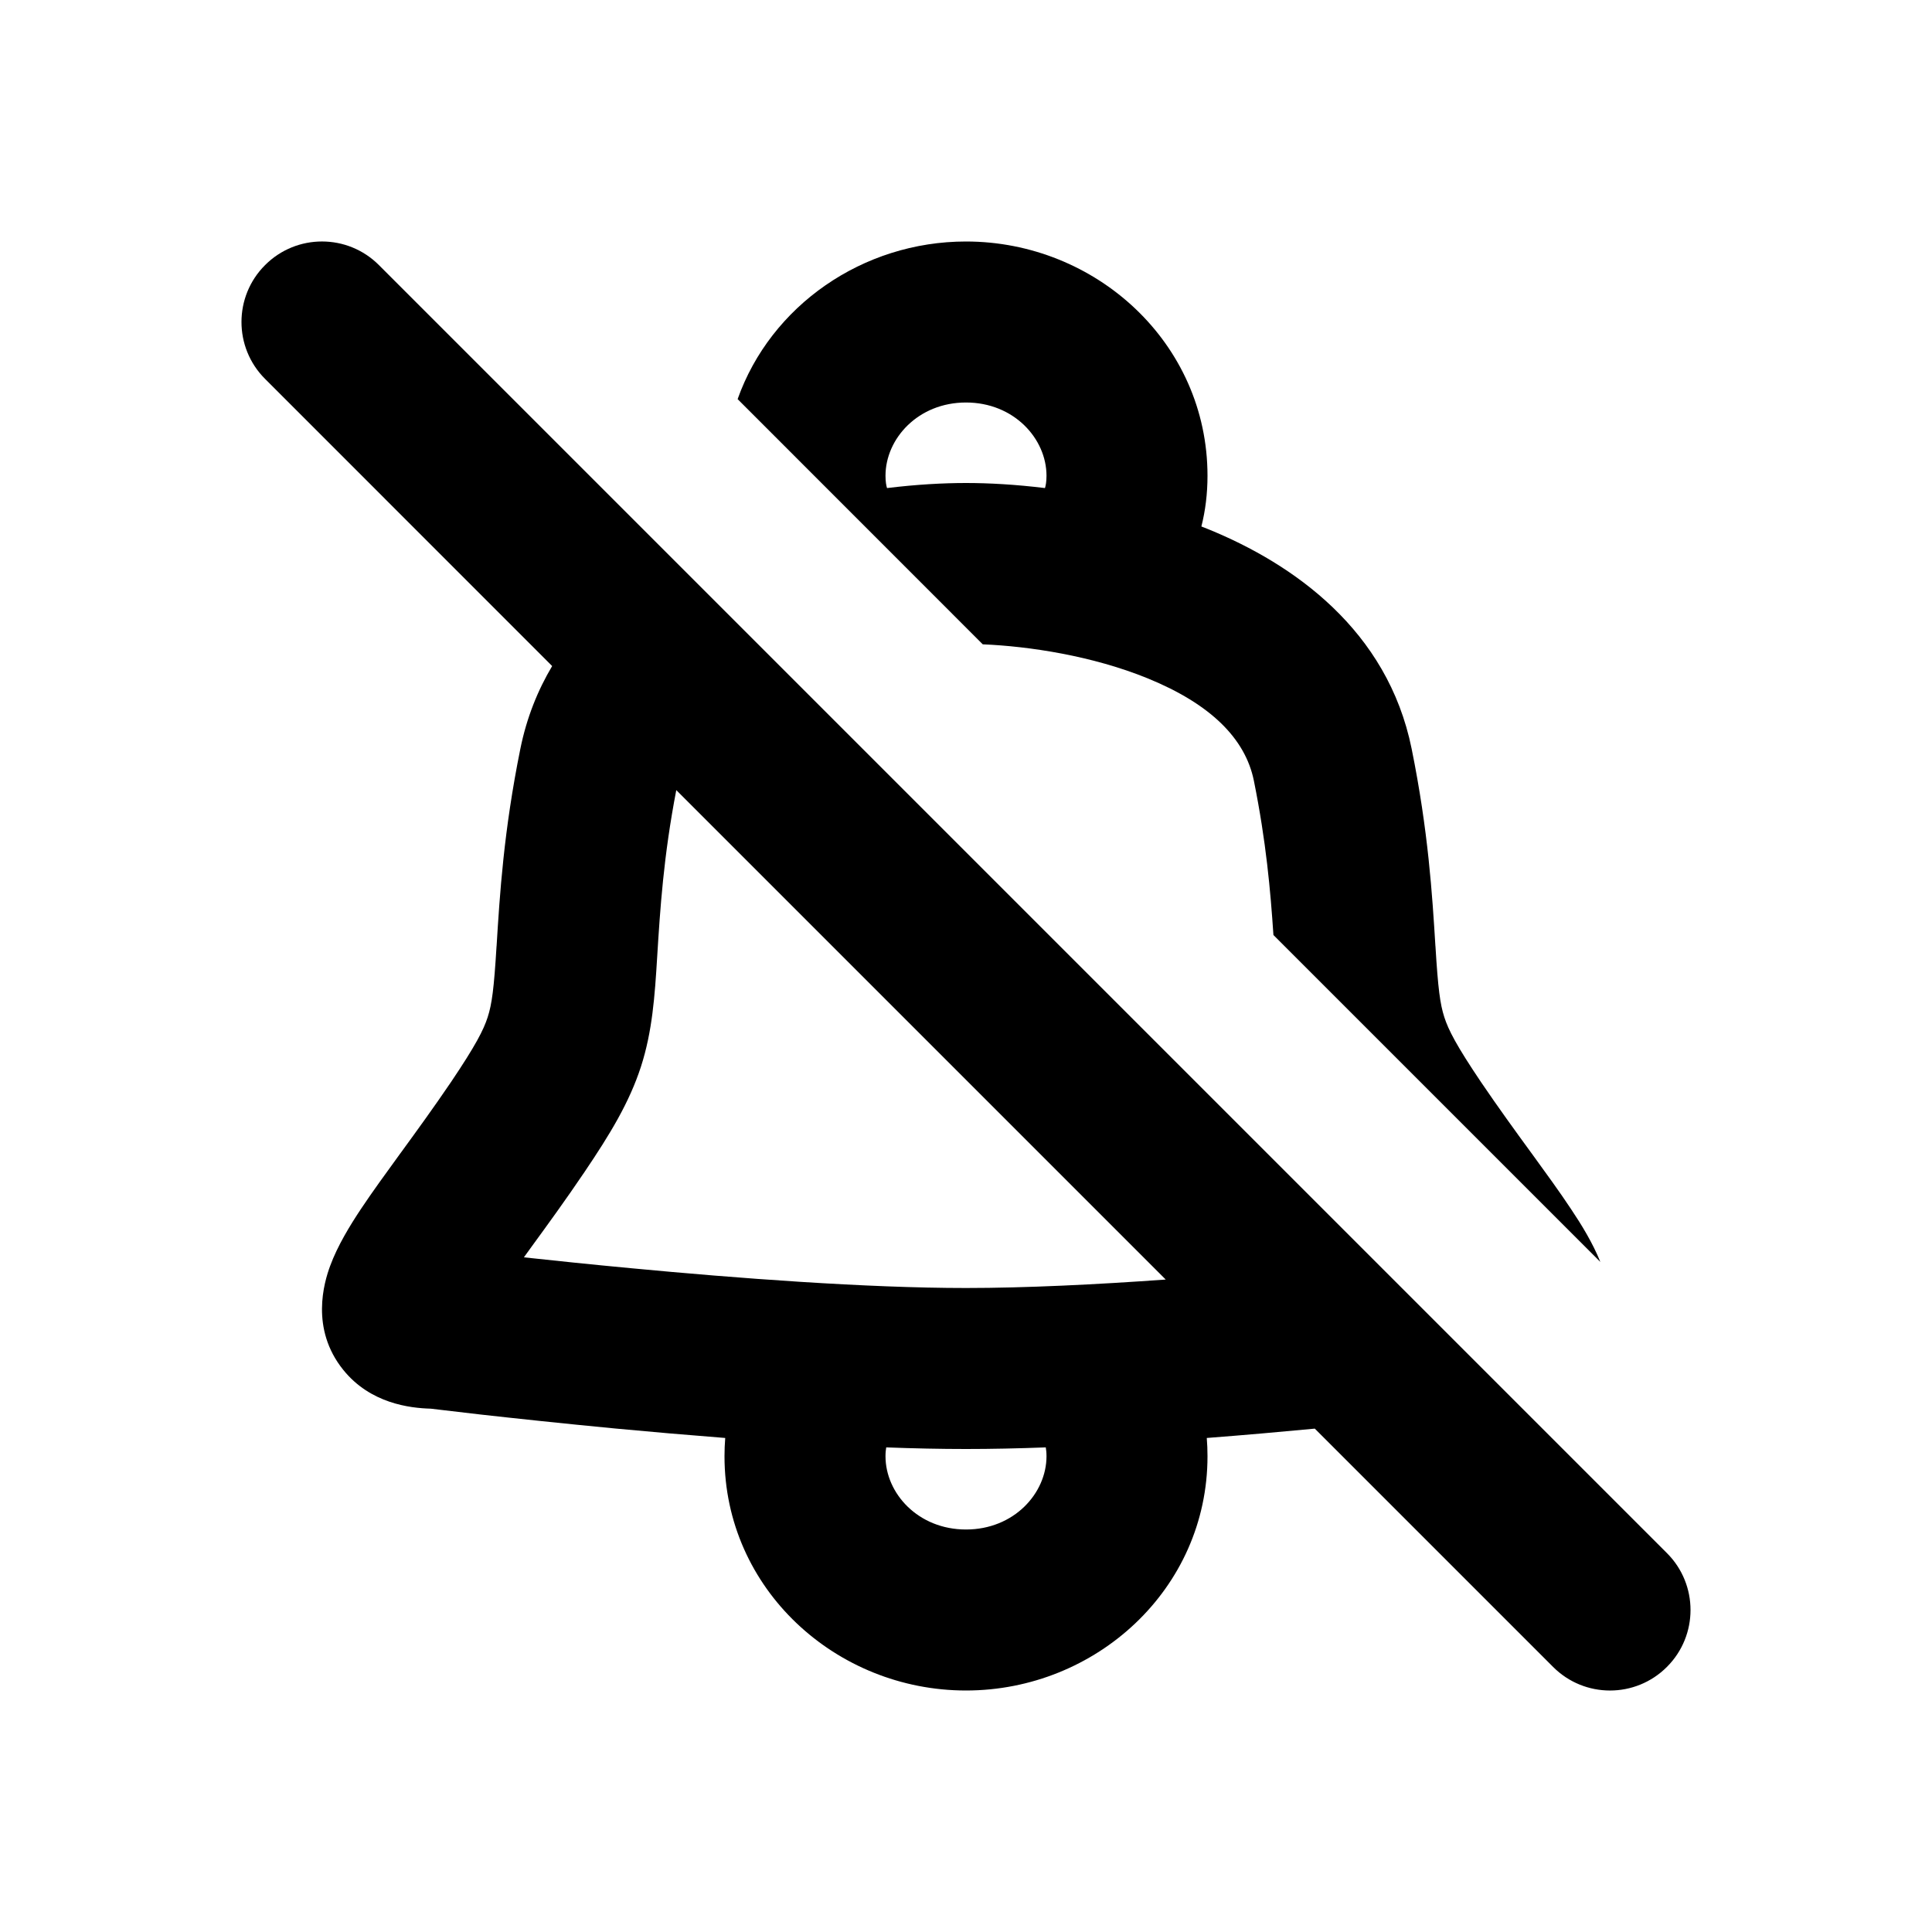 <svg width="24" height="24" viewBox="0 0 24 24" fill="none" xmlns="http://www.w3.org/2000/svg">
<path fill-rule="evenodd" clip-rule="evenodd" d="M4.707 3.293C4.317 2.902 3.683 2.902 3.293 3.293C2.902 3.683 2.902 4.317 3.293 4.707L6.859 8.274C6.68 8.575 6.542 8.916 6.464 9.302C6.257 10.324 6.208 11.116 6.169 11.749L6.168 11.758C6.136 12.283 6.111 12.472 6.058 12.636C6.007 12.794 5.91 12.985 5.603 13.441C5.392 13.752 5.181 14.043 4.979 14.32L4.97 14.332C4.798 14.569 4.626 14.805 4.484 15.018C4.348 15.223 4.194 15.473 4.101 15.726C4.026 15.929 3.852 16.506 4.264 17.017C4.6 17.434 5.09 17.492 5.351 17.499L5.478 17.514C5.594 17.528 5.763 17.548 5.973 17.572C6.393 17.619 6.98 17.682 7.649 17.746C8.074 17.786 8.535 17.826 9.009 17.863C9.003 17.937 9 18.013 9 18.09C9 19.74 10.387 21 12 21C13.613 21 15 19.74 15 18.09C15 18.013 14.997 17.937 14.991 17.863C15.458 17.827 15.913 17.787 16.333 17.747L19.293 20.707C19.683 21.098 20.317 21.098 20.707 20.707C21.098 20.317 21.098 19.683 20.707 19.293L4.707 3.293ZM14.481 15.895L8.401 9.815C8.242 10.642 8.201 11.287 8.164 11.882C8.134 12.374 8.104 12.811 7.962 13.251C7.817 13.697 7.579 14.088 7.261 14.559C7.029 14.903 6.798 15.22 6.599 15.493L6.508 15.619C6.878 15.659 7.334 15.707 7.837 15.754C9.154 15.879 10.761 16 12 16C12.742 16 13.616 15.957 14.481 15.895ZM12.991 17.98C12.648 17.993 12.314 18 12 18C11.686 18 11.352 17.993 11.009 17.98C11.004 18.008 11 18.044 11 18.09C11 18.55 11.404 19 12 19C12.596 19 13 18.55 13 18.09C13 18.044 12.996 18.008 12.991 17.98Z" fill="black"/>
<path fill-rule="evenodd" clip-rule="evenodd" d="M15.576 9.698C15.729 10.457 15.782 11.064 15.819 11.615L19.88 15.676C19.785 15.439 19.643 15.209 19.515 15.018C19.374 14.805 19.202 14.569 19.03 14.332L19.021 14.32C18.819 14.043 18.608 13.752 18.397 13.441C18.09 12.985 17.993 12.794 17.942 12.636C17.889 12.472 17.864 12.283 17.832 11.758L17.831 11.749C17.792 11.116 17.743 10.324 17.536 9.302C17.237 7.825 16.066 7.005 15.01 6.574C14.981 6.562 14.953 6.551 14.924 6.54C14.974 6.343 15 6.132 15 5.91C15 4.26 13.613 3 12 3C10.715 3 9.574 3.799 9.163 4.958L12.208 8.004C12.784 8.028 13.571 8.147 14.255 8.426C15.038 8.745 15.47 9.175 15.576 9.698ZM12 5C11.404 5 11 5.45 11 5.91C11 5.986 11.01 6.035 11.019 6.063C11.384 6.018 11.719 6 12 6C12.281 6 12.616 6.018 12.981 6.063C12.99 6.034 13 5.986 13 5.91C13 5.45 12.596 5 12 5Z" fill="black"/>
</svg>
